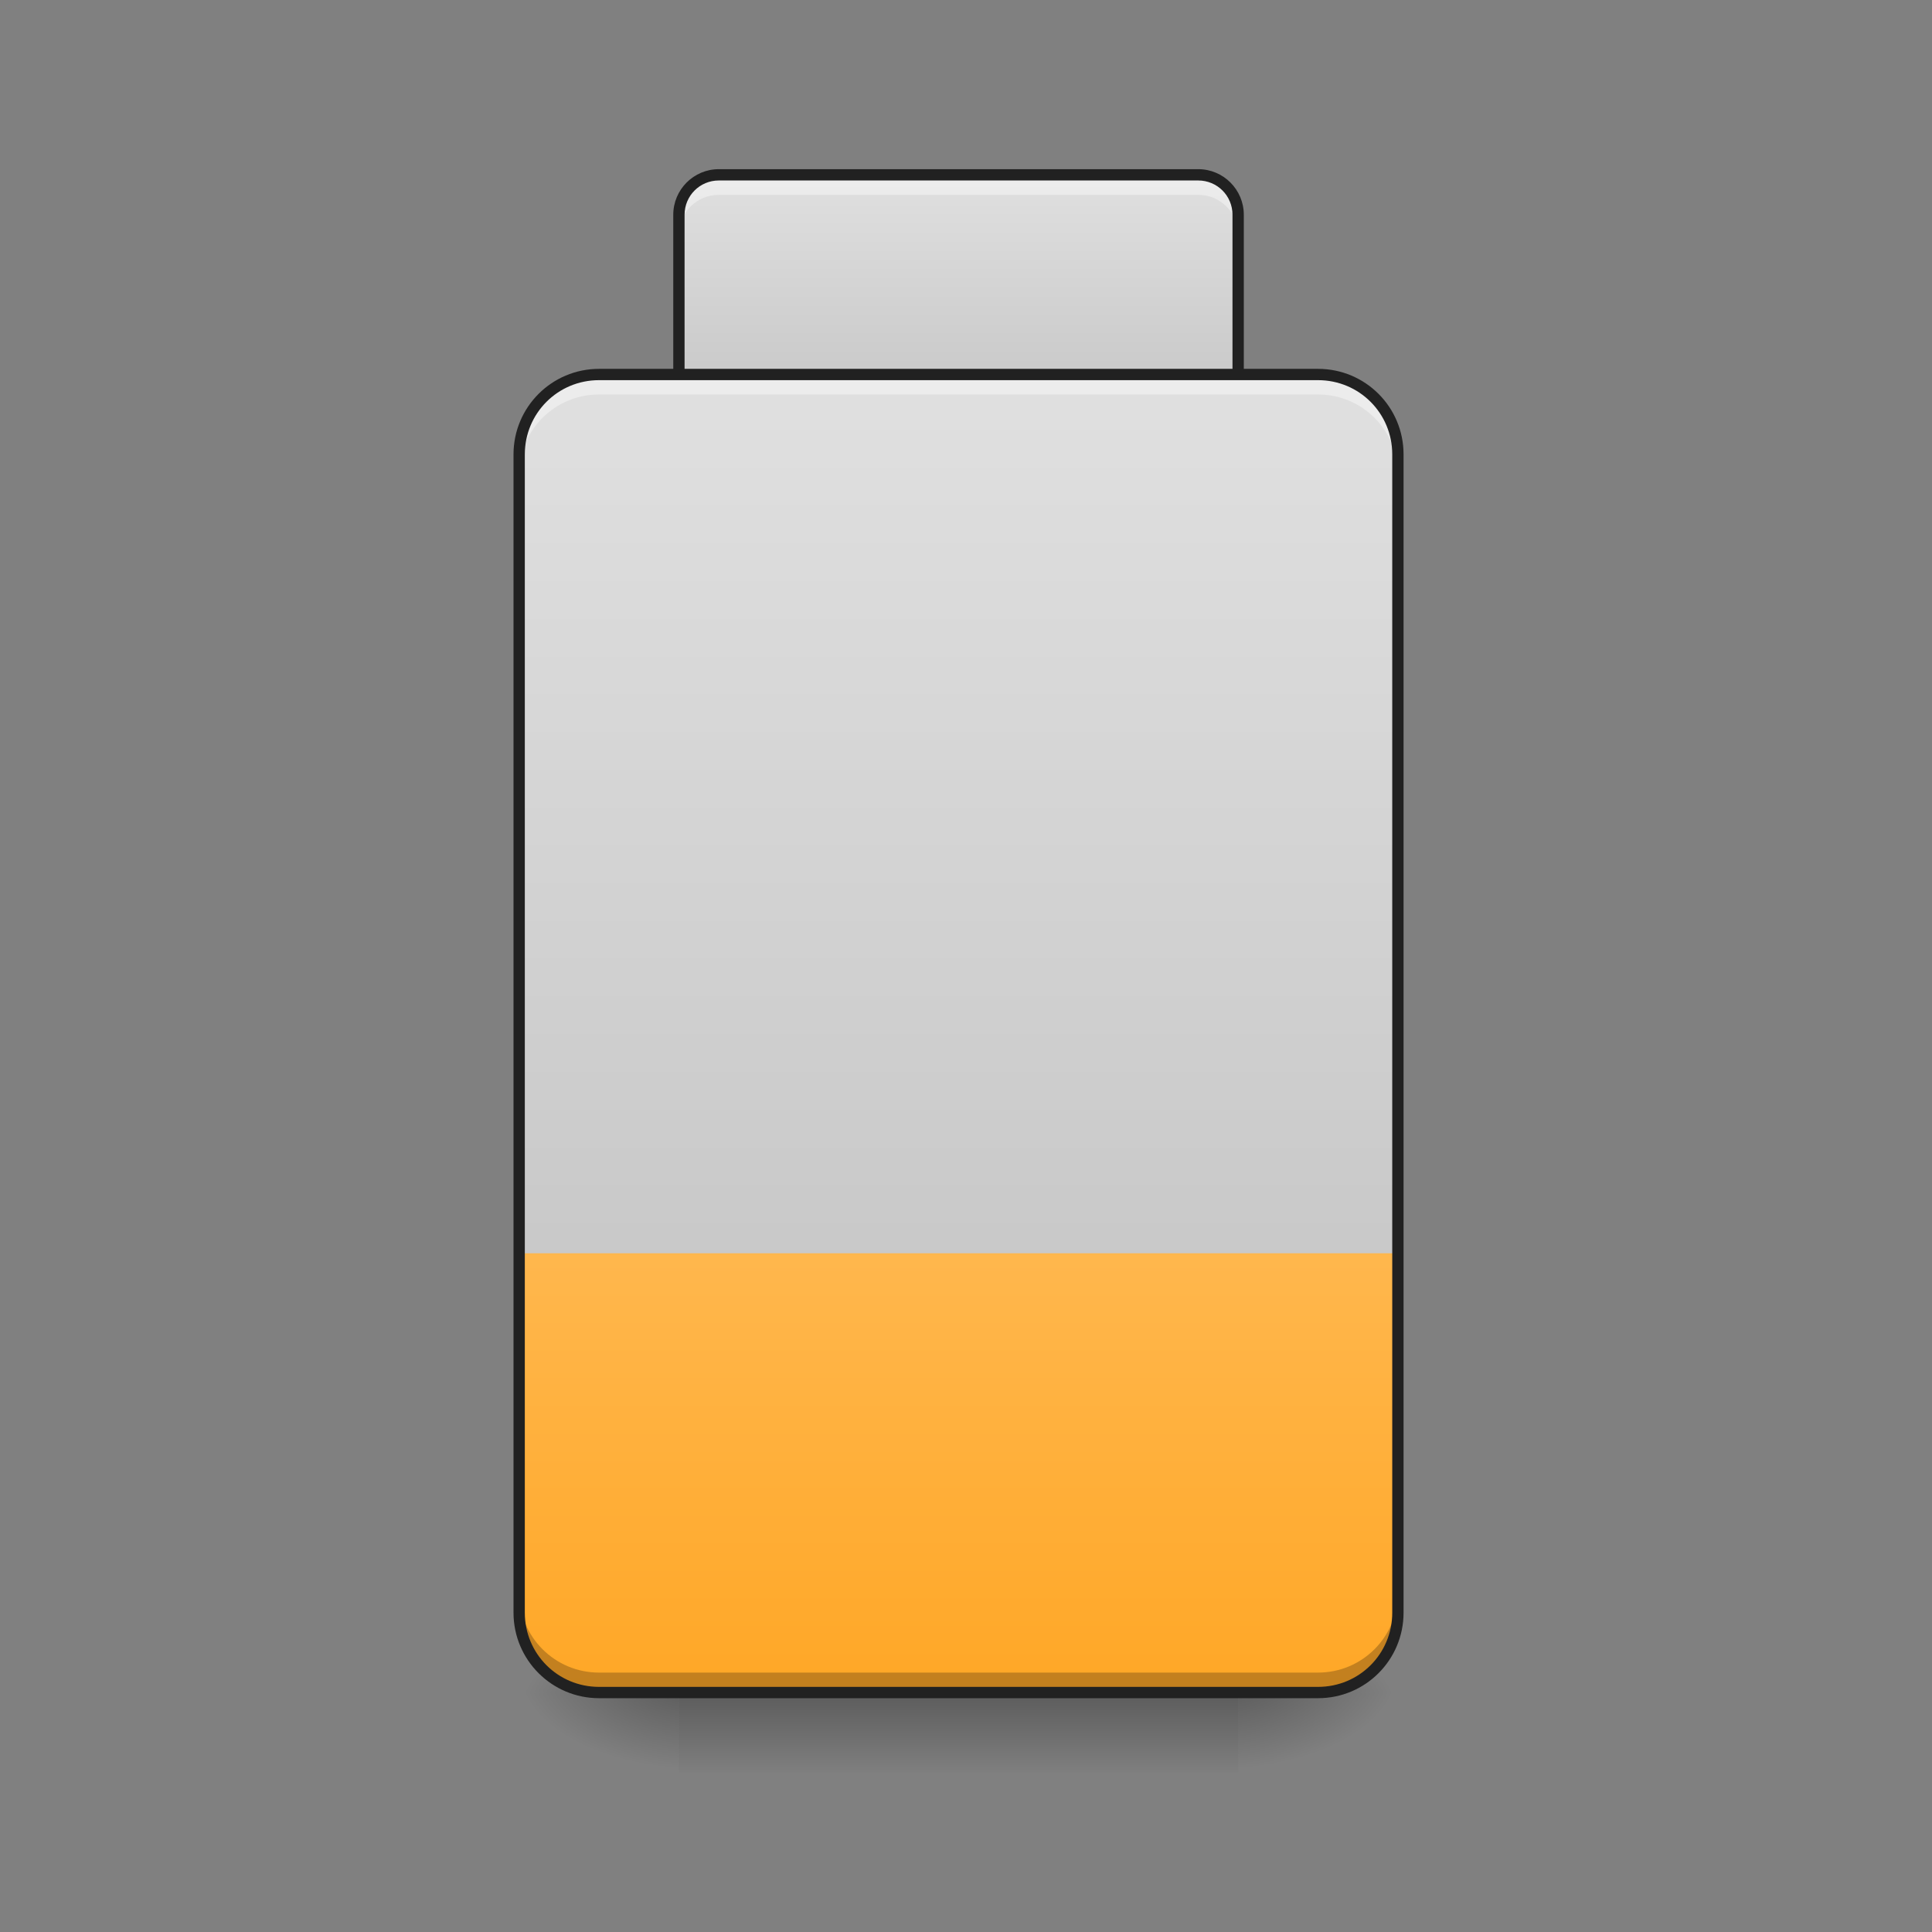 <?xml version="1.0" encoding="UTF-8"?>
<svg xmlns="http://www.w3.org/2000/svg" xmlns:xlink="http://www.w3.org/1999/xlink" width="48pt" height="48pt" viewBox="0 0 48 48" version="1.1">
<rect x="0" y="0" width="48" height="48" fill="#808080" stroke="none"/>
<defs>
<radialGradient id="radial0" gradientUnits="userSpaceOnUse" cx="450.909" cy="189.579" fx="450.909" fy="189.579" r="21.167" gradientTransform="matrix(0,-0.117,-0.211,-0,70.258,95.393)">
<stop offset="0" style="stop-color:rgb(0%,0%,0%);stop-opacity:0.314;"/>
<stop offset="0.222" style="stop-color:rgb(0%,0%,0%);stop-opacity:0.275;"/>
<stop offset="1" style="stop-color:rgb(0%,0%,0%);stop-opacity:0;"/>
</radialGradient>
<radialGradient id="radial1" gradientUnits="userSpaceOnUse" cx="450.909" cy="189.579" fx="450.909" fy="189.579" r="21.167" gradientTransform="matrix(-0,0.117,0.211,0,-22.628,-11.291)">
<stop offset="0" style="stop-color:rgb(0%,0%,0%);stop-opacity:0.314;"/>
<stop offset="0.222" style="stop-color:rgb(0%,0%,0%);stop-opacity:0.275;"/>
<stop offset="1" style="stop-color:rgb(0%,0%,0%);stop-opacity:0;"/>
</radialGradient>
<radialGradient id="radial2" gradientUnits="userSpaceOnUse" cx="450.909" cy="189.579" fx="450.909" fy="189.579" r="21.167" gradientTransform="matrix(-0,-0.117,0.211,-0,-22.628,95.393)">
<stop offset="0" style="stop-color:rgb(0%,0%,0%);stop-opacity:0.314;"/>
<stop offset="0.222" style="stop-color:rgb(0%,0%,0%);stop-opacity:0.275;"/>
<stop offset="1" style="stop-color:rgb(0%,0%,0%);stop-opacity:0;"/>
</radialGradient>
<radialGradient id="radial3" gradientUnits="userSpaceOnUse" cx="450.909" cy="189.579" fx="450.909" fy="189.579" r="21.167" gradientTransform="matrix(0,0.117,-0.211,0,70.258,-11.291)">
<stop offset="0" style="stop-color:rgb(0%,0%,0%);stop-opacity:0.314;"/>
<stop offset="0.222" style="stop-color:rgb(0%,0%,0%);stop-opacity:0.275;"/>
<stop offset="1" style="stop-color:rgb(0%,0%,0%);stop-opacity:0;"/>
</radialGradient>
<linearGradient id="linear0" gradientUnits="userSpaceOnUse" x1="254" y1="-84" x2="254" y2="-168.667" gradientTransform="matrix(0.094,0,0,0.094,0,20.158)">
<stop offset="0" style="stop-color:rgb(74.118%,74.118%,74.118%);stop-opacity:1;"/>
<stop offset="1" style="stop-color:rgb(87.843%,87.843%,87.843%);stop-opacity:1;"/>
</linearGradient>
<linearGradient id="linear1" gradientUnits="userSpaceOnUse" x1="254" y1="233.5" x2="254" y2="-115.75" gradientTransform="matrix(0.094,0,0,0.094,0,20.158)">
<stop offset="0" style="stop-color:rgb(74.118%,74.118%,74.118%);stop-opacity:1;"/>
<stop offset="1" style="stop-color:rgb(87.843%,87.843%,87.843%);stop-opacity:1;"/>
</linearGradient>
<linearGradient id="linear2" gradientUnits="userSpaceOnUse" x1="254" y1="233.5" x2="254" y2="117.083" gradientTransform="matrix(0.094,0,0,0.094,0,20.158)">
<stop offset="0" style="stop-color:rgb(100%,65.49%,14.902%);stop-opacity:1;"/>
<stop offset="1" style="stop-color:rgb(100%,71.765%,30.196%);stop-opacity:1;"/>
</linearGradient>
<linearGradient id="linear3" gradientUnits="userSpaceOnUse" x1="254" y1="233.5" x2="254" y2="254.667" gradientTransform="matrix(0.063,0,0,0.094,8.269,20.158)">
<stop offset="0" style="stop-color:rgb(0%,0%,0%);stop-opacity:0.275;"/>
<stop offset="1" style="stop-color:rgb(0%,0%,0%);stop-opacity:0;"/>
</linearGradient>
</defs>
<g id="surface1">
<path style=" stroke:none;fill-rule:nonzero;fill:url(#radial0);" d="M 30.762 42.051 L 34.73 42.051 L 34.73 40.066 L 30.762 40.066 Z M 30.762 42.051 "/>
<path style=" stroke:none;fill-rule:nonzero;fill:url(#radial1);" d="M 16.867 42.051 L 12.898 42.051 L 12.898 44.035 L 16.867 44.035 Z M 16.867 42.051 "/>
<path style=" stroke:none;fill-rule:nonzero;fill:url(#radial2);" d="M 16.867 42.051 L 12.898 42.051 L 12.898 40.066 L 16.867 40.066 Z M 16.867 42.051 "/>
<path style=" stroke:none;fill-rule:nonzero;fill:url(#radial3);" d="M 30.762 42.051 L 34.73 42.051 L 34.73 44.035 L 30.762 44.035 Z M 30.762 42.051 "/>
<path style=" stroke:none;fill-rule:nonzero;fill:url(#linear0);" d="M 17.859 4.344 L 29.77 4.344 C 30.316 4.344 30.762 4.789 30.762 5.336 L 30.762 11.289 C 30.762 11.84 30.316 12.281 29.77 12.281 L 17.859 12.281 C 17.312 12.281 16.867 11.84 16.867 11.289 L 16.867 5.336 C 16.867 4.789 17.312 4.344 17.859 4.344 Z M 17.859 4.344 "/>
<path style=" stroke:none;fill-rule:nonzero;fill:rgb(100%,100%,100%);fill-opacity:0.392;" d="M 17.859 4.344 C 17.312 4.344 16.867 4.785 16.867 5.336 L 16.867 5.832 C 16.867 5.281 17.312 4.84 17.859 4.84 L 29.77 4.84 C 30.316 4.84 30.762 5.281 30.762 5.832 L 30.762 5.336 C 30.762 4.785 30.316 4.344 29.77 4.344 Z M 17.859 4.344 "/>
<path style=" stroke:none;fill-rule:nonzero;fill:rgb(12.941%,12.941%,12.941%);fill-opacity:1;" d="M 17.859 4.203 C 17.234 4.203 16.727 4.711 16.727 5.336 L 16.727 11.289 C 16.727 11.914 17.234 12.422 17.859 12.422 L 29.77 12.422 C 30.395 12.422 30.902 11.914 30.902 11.289 L 30.902 5.336 C 30.902 4.711 30.395 4.203 29.77 4.203 Z M 17.859 4.484 L 29.77 4.484 C 30.242 4.484 30.621 4.863 30.621 5.336 L 30.621 11.289 C 30.621 11.766 30.242 12.141 29.77 12.141 L 17.859 12.141 C 17.387 12.141 17.008 11.766 17.008 11.289 L 17.008 5.336 C 17.008 4.863 17.387 4.484 17.859 4.484 Z M 17.859 4.484 "/>
<path style=" stroke:none;fill-rule:nonzero;fill:url(#linear1);" d="M 14.883 9.305 L 32.746 9.305 C 33.84 9.305 34.73 10.195 34.73 11.289 L 34.73 40.066 C 34.73 41.164 33.84 42.051 32.746 42.051 L 14.883 42.051 C 13.789 42.051 12.898 41.164 12.898 40.066 L 12.898 11.289 C 12.898 10.195 13.789 9.305 14.883 9.305 Z M 14.883 9.305 "/>
<path style=" stroke:none;fill-rule:nonzero;fill:url(#linear2);" d="M 12.898 31.137 L 12.898 40.066 C 12.898 41.164 13.785 42.051 14.883 42.051 L 32.746 42.051 C 33.844 42.051 34.73 41.164 34.73 40.066 L 34.73 31.137 Z M 12.898 31.137 "/>
<path style=" stroke:none;fill-rule:nonzero;fill:url(#linear3);" d="M 16.867 42.051 L 30.762 42.051 L 30.762 44.035 L 16.867 44.035 Z M 16.867 42.051 "/>
<path style=" stroke:none;fill-rule:nonzero;fill:rgb(100%,100%,100%);fill-opacity:0.392;" d="M 14.883 9.305 C 13.785 9.305 12.898 10.191 12.898 11.289 L 12.898 11.785 C 12.898 10.688 13.785 9.801 14.883 9.801 L 32.746 9.801 C 33.844 9.801 34.73 10.688 34.73 11.785 L 34.73 11.289 C 34.73 10.191 33.844 9.305 32.746 9.305 Z M 14.883 9.305 "/>
<path style=" stroke:none;fill-rule:nonzero;fill:rgb(0%,0%,0%);fill-opacity:0.235;" d="M 14.883 42.051 C 13.785 42.051 12.898 41.164 12.898 40.066 L 12.898 39.57 C 12.898 40.668 13.785 41.555 14.883 41.555 L 32.746 41.555 C 33.844 41.555 34.73 40.668 34.73 39.57 L 34.73 40.066 C 34.73 41.164 33.844 42.051 32.746 42.051 Z M 14.883 42.051 "/>
<path style=" stroke:none;fill-rule:nonzero;fill:rgb(12.941%,12.941%,12.941%);fill-opacity:1;" d="M 14.883 9.164 C 13.711 9.164 12.758 10.113 12.758 11.289 L 12.758 40.066 C 12.758 41.242 13.711 42.191 14.883 42.191 L 32.746 42.191 C 33.922 42.191 34.871 41.242 34.871 40.066 L 34.871 11.289 C 34.871 10.113 33.922 9.164 32.746 9.164 Z M 14.883 9.445 L 32.746 9.445 C 33.77 9.445 34.59 10.266 34.59 11.289 L 34.59 40.066 C 34.59 41.09 33.77 41.91 32.746 41.91 L 14.883 41.91 C 13.859 41.91 13.039 41.09 13.039 40.066 L 13.039 11.289 C 13.039 10.266 13.859 9.445 14.883 9.445 Z M 14.883 9.445 "/>
</g>
</svg>
